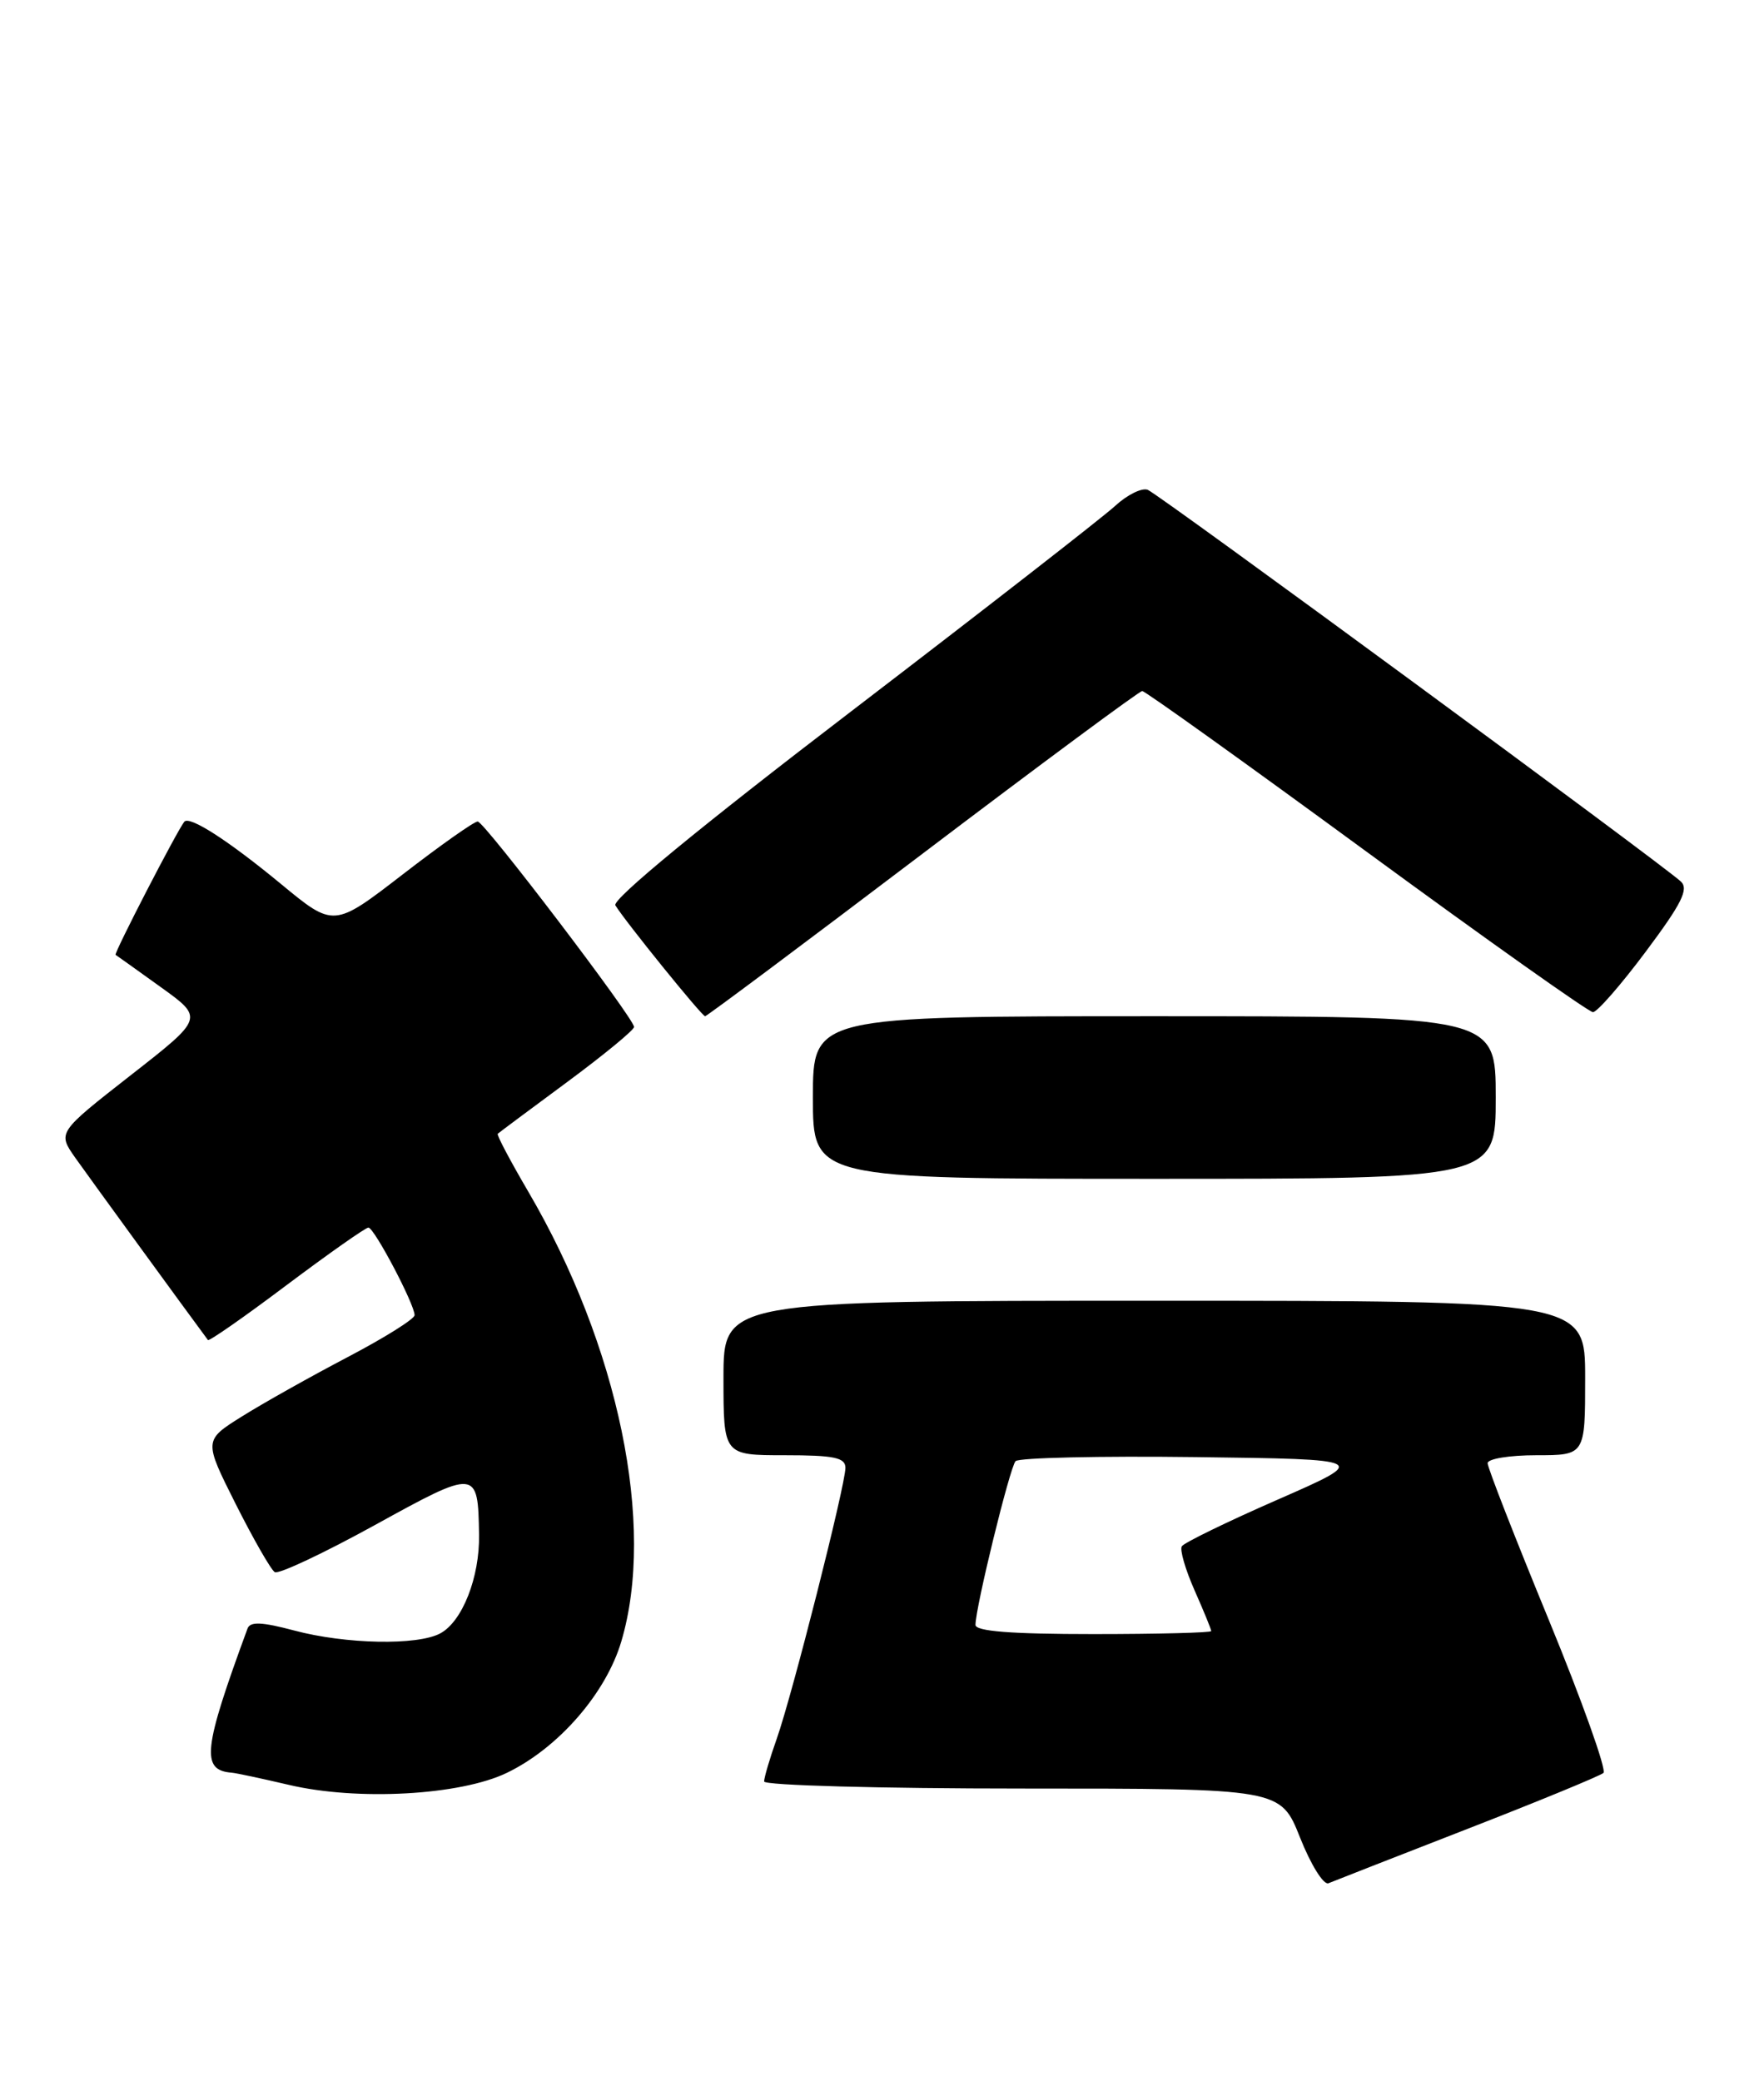 <?xml version="1.0" encoding="UTF-8" standalone="no"?>
<!DOCTYPE svg PUBLIC "-//W3C//DTD SVG 1.1//EN" "http://www.w3.org/Graphics/SVG/1.1/DTD/svg11.dtd" >
<svg xmlns="http://www.w3.org/2000/svg" xmlns:xlink="http://www.w3.org/1999/xlink" version="1.1" viewBox="0 0 217 256">
 <g >
 <path fill="currentColor"
d=" M 180.50 224.97 C 189.30 221.55 196.84 218.44 197.25 218.08 C 197.65 217.71 194.62 209.21 190.50 199.19 C 186.37 189.16 183.00 180.52 183.00 179.98 C 183.00 179.44 185.70 179.00 189.00 179.00 C 195.00 179.00 195.00 179.00 195.00 169.50 C 195.00 160.00 195.00 160.00 142.00 160.00 C 89.00 160.00 89.00 160.00 89.00 169.50 C 89.00 179.00 89.00 179.00 96.50 179.00 C 102.61 179.00 104.00 179.29 104.00 180.55 C 104.00 182.68 97.46 208.48 95.55 213.88 C 94.70 216.28 94.00 218.64 94.00 219.13 C 94.00 219.61 108.30 220.00 125.77 220.00 C 157.53 220.00 157.53 220.00 159.93 226.04 C 161.25 229.37 162.82 231.89 163.42 231.65 C 164.01 231.40 171.70 228.40 180.50 224.97 Z  M 62.37 218.06 C 68.70 215.00 74.54 208.29 76.43 201.91 C 80.67 187.64 76.11 165.58 65.00 146.60 C 62.78 142.81 61.08 139.60 61.23 139.46 C 61.38 139.32 65.21 136.46 69.75 133.11 C 74.29 129.75 78.00 126.70 78.00 126.32 C 78.00 125.27 59.61 101.10 58.77 101.05 C 58.36 101.02 54.21 103.95 49.55 107.55 C 41.06 114.10 41.06 114.10 34.56 108.73 C 28.04 103.35 23.29 100.30 22.67 101.08 C 21.76 102.22 13.98 117.29 14.22 117.45 C 14.37 117.54 16.88 119.34 19.79 121.43 C 25.08 125.23 25.08 125.23 16.08 132.26 C 7.08 139.30 7.08 139.30 9.25 142.40 C 10.86 144.68 22.84 161.14 25.58 164.83 C 25.72 165.01 30.07 161.98 35.25 158.08 C 40.44 154.19 44.97 151.00 45.32 151.00 C 46.03 151.00 51.00 160.43 51.00 161.77 C 51.00 162.24 47.29 164.56 42.75 166.94 C 38.21 169.32 32.38 172.59 29.78 174.22 C 25.06 177.17 25.06 177.17 29.00 185.01 C 31.17 189.32 33.33 193.09 33.80 193.38 C 34.27 193.67 39.79 191.07 46.08 187.61 C 58.70 180.66 58.80 180.67 58.93 188.78 C 59.02 194.01 56.87 199.47 54.15 200.92 C 51.34 202.42 42.52 202.25 36.19 200.56 C 32.20 199.50 30.77 199.44 30.45 200.32 C 24.98 215.18 24.70 217.75 28.50 218.05 C 29.05 218.09 32.20 218.77 35.50 219.54 C 43.95 221.54 56.63 220.84 62.37 218.06 Z  M 184.00 135.00 C 184.00 125.00 184.00 125.00 142.00 125.00 C 100.00 125.00 100.00 125.00 100.00 135.00 C 100.00 145.00 100.00 145.00 142.00 145.00 C 184.00 145.00 184.00 145.00 184.00 135.00 Z  M 113.50 105.00 C 128.01 94.00 140.17 85.00 140.51 85.00 C 140.86 85.00 153.27 93.89 168.09 104.75 C 182.91 115.61 195.45 124.50 195.96 124.50 C 196.47 124.50 199.40 121.15 202.46 117.05 C 206.88 111.14 207.77 109.36 206.77 108.43 C 204.38 106.22 142.50 60.75 141.19 60.25 C 140.47 59.97 138.67 60.86 137.19 62.22 C 135.71 63.59 121.12 74.94 104.76 87.46 C 86.23 101.63 75.27 110.64 75.70 111.36 C 76.87 113.29 86.34 125.00 86.74 125.00 C 86.95 125.00 98.99 116.00 113.50 105.00 Z  M 120.00 199.87 C 120.00 197.74 124.22 180.50 124.93 179.73 C 125.32 179.31 135.28 179.08 147.07 179.23 C 168.50 179.50 168.50 179.50 157.18 184.46 C 150.96 187.18 145.65 189.77 145.38 190.20 C 145.11 190.63 145.82 193.06 146.95 195.62 C 148.08 198.17 149.00 200.42 149.00 200.63 C 149.00 200.83 142.47 201.00 134.50 201.00 C 124.42 201.00 120.00 200.66 120.00 199.87 Z "/>
</g>
</svg>